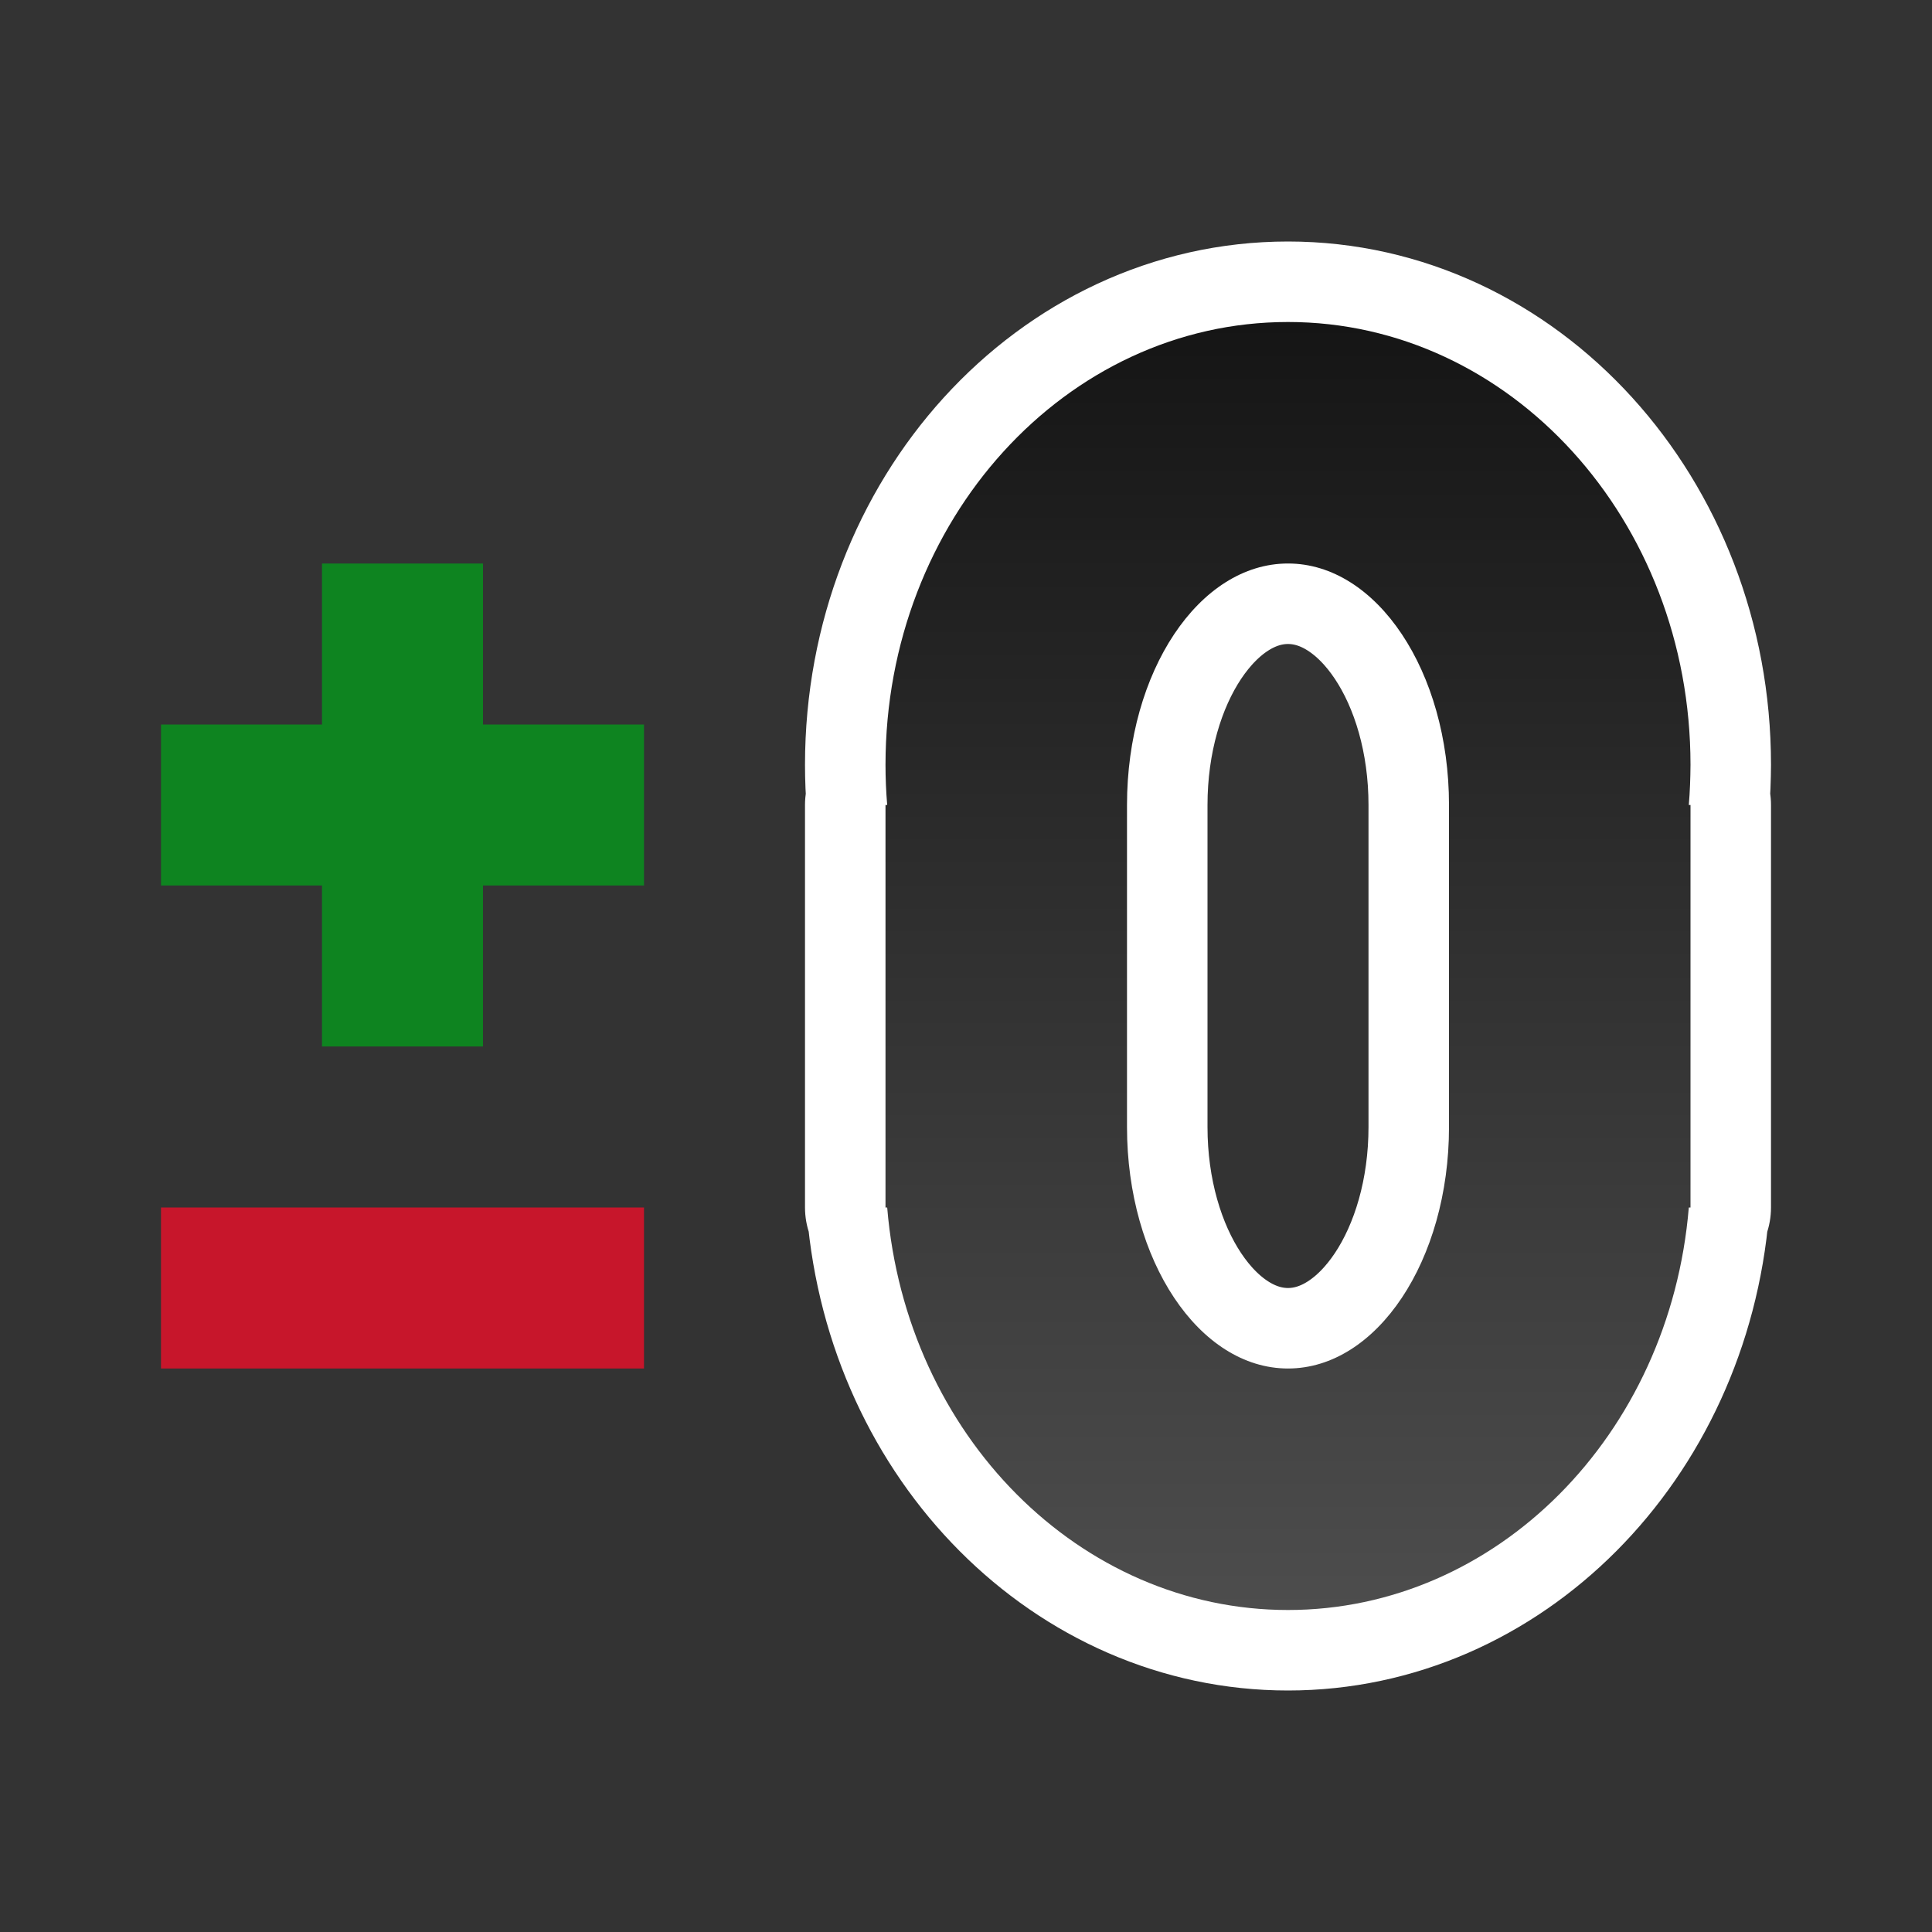 <svg xmlns="http://www.w3.org/2000/svg" xmlns:xlink="http://www.w3.org/1999/xlink" width="24" height="24"><rect width="100%" height="100%" fill="#333333" stroke="none"/><defs><linearGradient id="a"><stop style="stop-color:#151515;stop-opacity:1" offset="0"/><stop style="stop-color:#4d4d4d;stop-opacity:1" offset="1"/></linearGradient><linearGradient xlink:href="#a" id="b" x1="16" y1="4" x2="16" y2="20" gradientUnits="userSpaceOnUse"/></defs><path style="opacity:1;fill:#000;fill-rule:evenodd;stroke:#fff;stroke-width:2;stroke-linejoin:round" d="M16 4c-2.761 0-5 2.462-5 5.5 0 .167.007.334.021.5H11v5h.021c.235 2.832 2.394 5 4.979 5s4.744-2.168 4.979-5H21v-5h-.021c.014-.166.02-.333.021-.5C21 6.462 18.761 4 16 4zm0 3c1.105 0 2 1.343 2 3v4c0 1.657-.895 3-2 3s-2-1.343-2-3v-4c0-1.657.895-3 2-3z"/><path d="M2 15h6v2H2z" style="fill:#c7162b;stroke-width:1.549"/><path d="M4 7v2H2v2h2v2h2v-2h2V9H6V7z" style="fill:#0e8420"/><path style="opacity:1;fill:url(#b);fill-rule:evenodd;stroke:none;stroke-width:1.826;stroke-linejoin:round;fill-opacity:1" d="M16 4c-2.761 0-5 2.462-5 5.5 0 .167.007.334.021.5H11v5h.021c.235 2.832 2.394 5 4.979 5s4.744-2.168 4.979-5H21v-5h-.021c.014-.166.02-.333.021-.5C21 6.462 18.761 4 16 4zm0 3c1.105 0 2 1.343 2 3v4c0 1.657-.895 3-2 3s-2-1.343-2-3v-4c0-1.657.895-3 2-3z"/></svg>